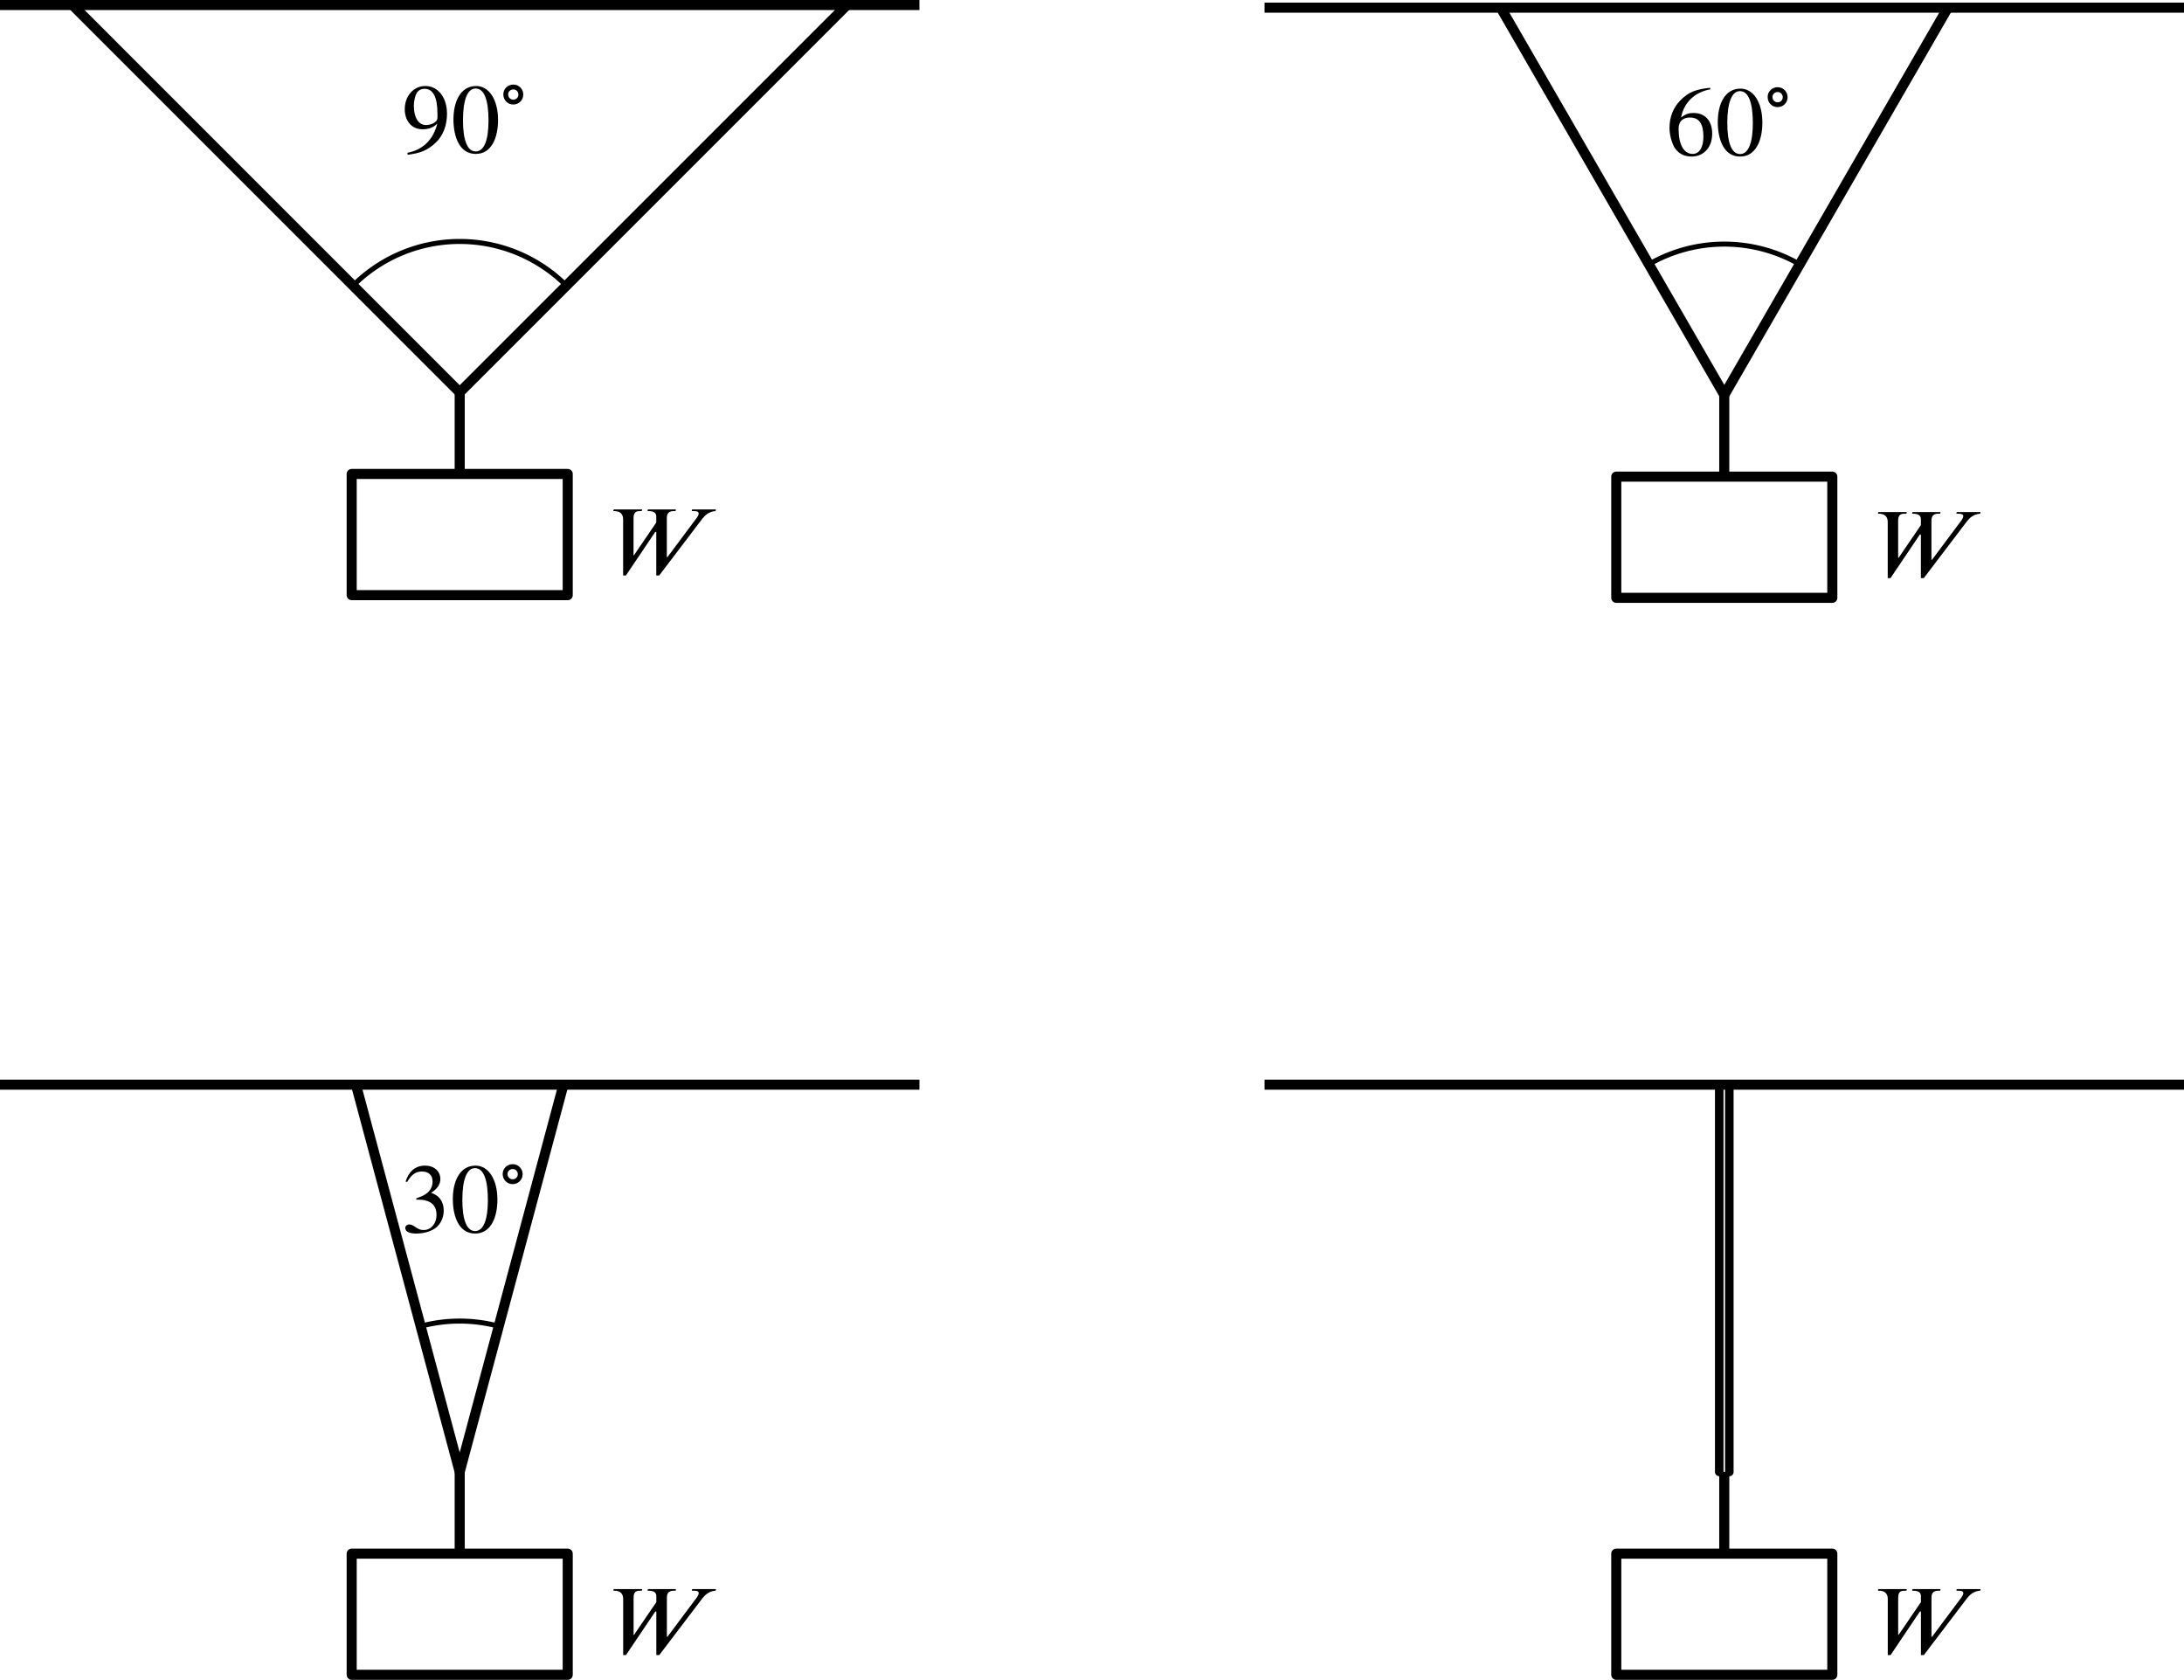 <?xml version="1.0" encoding="UTF-8" standalone="no"?>
<svg
   width="57.462mm"
   height="44.195mm"
   viewBox="0 0 57.462 44.195"
   version="1.1"
   id="svg4723"
   inkscape:version="1.1.2 (b8e25be833, 2022-02-05)"
   sodipodi:docname="fig03.20.svg"
   xmlns:inkscape="http://www.inkscape.org/namespaces/inkscape"
   xmlns:sodipodi="http://sodipodi.sourceforge.net/DTD/sodipodi-0.dtd"
   xmlns="http://www.w3.org/2000/svg"
   xmlns:svg="http://www.w3.org/2000/svg"
   xmlns:rdf="http://www.w3.org/1999/02/22-rdf-syntax-ns#"
   xmlns:cc="http://creativecommons.org/ns#"
   xmlns:dc="http://purl.org/dc/elements/1.1/">
  <defs
     id="defs4717">
    <defs
       id="id-ec915f52-ea9e-4a57-8b5b-d8a02a2c19f2">
      <g
         id="id-edf0cf9c-aba3-4385-9107-5d7162577327">
        <symbol
           overflow="visible"
           id="id-30fcdb0c-b9d6-4fdc-974d-38eb9f0c0494">
          <path
             style="stroke:none;stroke-width:0"
             d="m 1.938,-0.703 h -1.25 v -5.781 h 1.25 z M 2.625,0 V -7.188 H 0 V 0 Z m 0,0"
             id="id-def3cdf8-45dc-4763-a393-c287ae2926c9" />
        </symbol>
        <symbol
           overflow="visible"
           id="id-449856ab-159f-4c25-a155-0c6bf77351b4">
          <path
             style="stroke:none;stroke-width:0"
             d="M 11.562,-6.859 H 9.016 L 8.984,-6.688 H 9.156 c 0.438,0 0.562,0.094 0.562,0.266 0,0.203 -0.234,0.516 -0.422,0.75 l -2.906,3.891 h -0.062 V -5.938 c 0,-0.359 0.094,-0.75 0.734,-0.75 H 7.25 L 7.297,-6.859 H 4.312 L 4.266,-6.688 H 4.344 c 0.672,0 0.859,0.25 0.859,0.578 v 0.641 l -2.375,3.484 H 2.781 V -5.938 c 0,-0.75 0.391,-0.75 0.797,-0.75 H 3.656 L 3.703,-6.859 H 0.672 L 0.625,-6.688 h 0.109 c 0.594,0 0.938,0.297 0.938,0.875 V 0.172 H 1.969 l 3.125,-4.641 h 0.109 v 4.641 h 0.312 L 10.109,-5.875 c 0.266,-0.344 0.719,-0.781 1.406,-0.812 z m 0,0"
             id="id-c4d94727-6769-4f95-b169-66ee665cdb3a" />
        </symbol>
        <symbol
           overflow="visible"
           id="id-2895af30-303f-4d81-b3ca-22443e8f6e9f">
          <path
             style="stroke:none;stroke-width:0"
             d="m 0.641,-5.359 c 0.438,-0.766 0.906,-1.109 1.562,-1.109 0.688,0 1.141,0.359 1.141,1.078 C 3.344,-4.75 3,-4.281 2.484,-3.984 2.281,-3.859 2,-3.75 1.609,-3.609 v 0.141 c 0.594,0 0.844,0.031 1.062,0.109 0.734,0.203 1.094,0.719 1.094,1.516 0,0.906 -0.578,1.609 -1.359,1.609 C 2.109,-0.234 1.891,-0.281 1.5,-0.562 1.203,-0.766 1.047,-0.828 0.859,-0.828 c -0.234,0 -0.422,0.156 -0.422,0.375 0,0.375 0.406,0.594 1.172,0.594 0.938,0 1.922,-0.297 2.438,-0.969 C 4.344,-1.234 4.531,-1.75 4.531,-2.297 4.531,-2.844 4.359,-3.328 4.062,-3.656 3.844,-3.891 3.656,-4.016 3.188,-4.203 3.891,-4.625 4.172,-5.156 4.172,-5.656 c 0,-0.859 -0.672,-1.438 -1.641,-1.438 -1.094,0 -1.75,0.703 -2.062,1.703 z m 0,0"
             id="id-f2f25212-4a1d-4702-bd6c-29b15a3ce8a7" />
        </symbol>
        <symbol
           overflow="visible"
           id="id-c0583102-7265-4f68-bed3-3e6f3bc53fb3">
          <path
             style="stroke:none;stroke-width:0"
             d="m 3.984,-3.406 c 0,2.078 -0.469,3.281 -1.359,3.281 -0.906,0 -1.359,-1.203 -1.359,-3.328 0,-2.141 0.469,-3.375 1.344,-3.375 0.922,0 1.375,1.234 1.375,3.422 z M 5,-3.469 C 5,-5.625 4.047,-7.094 2.672,-7.094 0.969,-7.094 0.25,-5.391 0.25,-3.531 0.25,-1.812 0.828,0.141 2.625,0.141 4.344,0.141 5,-1.656 5,-3.469 Z m 0,0"
             id="id-ef9f48f0-1b83-47c1-89e0-1175531148e2" />
        </symbol>
        <symbol
           overflow="visible"
           id="id-9694006c-4477-4646-9c07-f1dcbb6d71dc">
          <path
             style="stroke:none;stroke-width:0"
             d="m 3.969,-1.969 c 0,1.062 -0.391,1.828 -1.141,1.828 -0.984,0 -1.5,-1.062 -1.5,-2.656 0,-0.969 0.625,-1.219 1.219,-1.219 0.984,0 1.422,0.703 1.422,2.047 z M 4.688,-7.188 C 3.234,-7.031 2.406,-6.766 1.5,-5.828 0.75,-5.062 0.359,-4.062 0.359,-2.922 c 0,0.734 0.203,1.469 0.484,2.016 0.375,0.672 1.031,1.047 1.859,1.047 0.703,0 1.281,-0.281 1.672,-0.766 0.344,-0.422 0.531,-1 0.531,-1.672 0,-1.359 -0.75,-2.203 -1.984,-2.203 -0.453,0 -0.812,0.078 -1.328,0.484 0.281,-1.594 1.469,-2.719 3.109,-3 z m 0,0"
             id="id-5ecf7bb1-8213-483f-b559-7c9b522c8cd2" />
        </symbol>
        <symbol
           overflow="visible"
           id="id-229c8f9f-0ce0-4e3b-a65b-cab64f1a9a02">
          <path
             style="stroke:none;stroke-width:0"
             d="m 3.797,-3.734 c 0,0.562 -0.766,0.797 -1.219,0.797 -0.797,0 -1.297,-0.797 -1.297,-2.047 0,-0.562 0.156,-1.172 0.375,-1.469 0.172,-0.219 0.438,-0.344 0.766,-0.344 0.906,0 1.375,0.891 1.375,2.656 z M 0.625,0.234 c 1.359,-0.188 2.047,-0.438 2.938,-1.25 0.844,-0.766 1.25,-1.906 1.25,-3.125 0,-0.875 -0.25,-1.641 -0.672,-2.156 -0.406,-0.5 -0.969,-0.797 -1.641,-0.797 -1.25,0 -2.188,1.062 -2.188,2.469 0,1.281 0.766,2.141 1.891,2.141 0.625,0 1.125,-0.156 1.578,-0.609 -0.422,1.734 -1.594,2.828 -3.188,3.109 z m 0,0"
             id="id-b5b6215e-366f-4cdd-976f-3a508f68fd23" />
        </symbol>
        <symbol
           overflow="visible"
           id="id-446dfc0b-c631-4b71-801e-fb2fe8bdfbfa">
          <path
             style="stroke:none;stroke-width:0"
             d="m 1.453,-0.531 h -0.938 v -4.328 h 0.938 z M 1.969,0 V -5.391 H 0 V 0 Z m 0,0"
             id="id-6018b173-75d9-4a40-9297-16b7346d9464" />
        </symbol>
        <symbol
           overflow="visible"
           id="id-19128f6c-f15c-4e3d-8dc8-87540dd95e10">
          <path
             style="stroke:none;stroke-width:0"
             d="m 1.922,-1.984 c 0,0.312 -0.234,0.547 -0.547,0.547 -0.297,0 -0.547,-0.234 -0.547,-0.562 0,-0.297 0.234,-0.531 0.562,-0.531 0.281,0 0.531,0.234 0.531,0.547 z m 0.516,0 c 0,-0.578 -0.469,-1.062 -1.047,-1.062 C 0.781,-3.047 0.312,-2.594 0.312,-2 c 0,0.609 0.469,1.078 1.062,1.078 0.594,0 1.062,-0.469 1.062,-1.062 z m 0,0"
             id="id-05292649-cb28-4f3d-a0fa-3866949f43e0" />
        </symbol>
      </g>
    </defs>
  </defs>
  <sodipodi:namedview
     id="base"
     pagecolor="#ffffff"
     bordercolor="#666666"
     borderopacity="1.0"
     inkscape:pageopacity="0.0"
     inkscape:pageshadow="2"
     inkscape:zoom="3.2148423"
     inkscape:cx="108.40345"
     inkscape:cy="83.518871"
     inkscape:document-units="mm"
     inkscape:current-layer="layer1"
     inkscape:document-rotation="0"
     showgrid="false"
     inkscape:window-width="1920"
     inkscape:window-height="991"
     inkscape:window-x="-9"
     inkscape:window-y="-9"
     inkscape:window-maximized="1"
     inkscape:pagecheckerboard="0" />
  <g
     inkscape:label="图层 1"
     inkscape:groupmode="layer"
     id="layer1"
     transform="translate(-36.281,-76.932)">
    <path
       style="fill:none;stroke:#000000;stroke-width:0.265px;stroke-linecap:butt;stroke-linejoin:miter;stroke-opacity:1"
       d="M 38.187,77.064 48.376,87.254 58.566,77.064"
       id="path4360" />
    <path
       style="fill:none;stroke:#000000;stroke-width:0.265px;stroke-linecap:butt;stroke-linejoin:miter;stroke-opacity:1"
       d="M 36.281,77.064 H 60.472"
       id="path4344" />
    <rect
       style="fill:none;stroke:#000000;stroke-width:0.265;stroke-linecap:round;stroke-linejoin:round;stroke-miterlimit:4;stroke-dasharray:none;stroke-opacity:1"
       id="rect4346"
       width="5.684"
       height="3.188"
       x="45.534"
       y="89.402" />
    <path
       style="fill:none;stroke:#000000;stroke-width:0.265px;stroke-linecap:butt;stroke-linejoin:miter;stroke-opacity:1"
       d="m 48.376,89.402 -2e-6,-2.149"
       id="path4354" />
    <path
       style="fill:none;stroke:#000000;stroke-width:0.265px;stroke-linecap:butt;stroke-linejoin:miter;stroke-opacity:1"
       d="M 69.552,77.134 H 93.743"
       id="path4344-8" />
    <rect
       style="fill:none;stroke:#000000;stroke-width:0.265;stroke-linecap:round;stroke-linejoin:round;stroke-miterlimit:4;stroke-dasharray:none;stroke-opacity:1"
       id="rect4346-5"
       width="5.684"
       height="3.188"
       x="78.806"
       y="89.472" />
    <path
       style="fill:none;stroke:#000000;stroke-width:0.265px;stroke-linecap:butt;stroke-linejoin:miter;stroke-opacity:1"
       d="m 81.647,89.472 -2e-6,-2.149"
       id="path4354-2" />
    <path
       style="fill:none;stroke:#000000;stroke-width:0.265px;stroke-linecap:butt;stroke-linejoin:miter;stroke-opacity:1"
       d="M 36.281,105.469 H 60.472"
       id="path4344-1" />
    <rect
       style="fill:none;stroke:#000000;stroke-width:0.265;stroke-linecap:round;stroke-linejoin:round;stroke-miterlimit:4;stroke-dasharray:none;stroke-opacity:1"
       id="rect4346-6"
       width="5.684"
       height="3.188"
       x="45.534"
       y="117.807" />
    <path
       style="fill:none;stroke:#000000;stroke-width:0.265px;stroke-linecap:butt;stroke-linejoin:miter;stroke-opacity:1"
       d="m 48.376,117.807 -2e-6,-2.149"
       id="path4354-21" />
    <path
       style="fill:none;stroke:#000000;stroke-width:0.265px;stroke-linecap:butt;stroke-linejoin:miter;stroke-opacity:1"
       d="M 69.552,105.469 H 93.743"
       id="path4344-9" />
    <rect
       style="fill:none;stroke:#000000;stroke-width:0.265;stroke-linecap:round;stroke-linejoin:round;stroke-miterlimit:4;stroke-dasharray:none;stroke-opacity:1"
       id="rect4346-9"
       width="5.684"
       height="3.188"
       x="78.806"
       y="117.807" />
    <path
       style="fill:none;stroke:#000000;stroke-width:0.265px;stroke-linecap:butt;stroke-linejoin:miter;stroke-opacity:1"
       d="m 81.647,117.807 -2e-6,-2.149"
       id="path4354-3" />
    <path
       style="fill:none;stroke:#000000;stroke-width:0.265px;stroke-linecap:butt;stroke-linejoin:miter;stroke-opacity:1"
       d="m 75.765,77.134 5.883,10.189 5.883,-10.189"
       id="path4488" />
    <path
       style="fill:none;stroke:#000000;stroke-width:0.265px;stroke-linecap:butt;stroke-linejoin:miter;stroke-opacity:1"
       d="m 45.646,105.469 2.73,10.189 2.73,-10.189"
       id="path4490" />
    <path
       style="fill:none;stroke:#000000;stroke-width:0.225;stroke-linecap:round;stroke-linejoin:miter;stroke-miterlimit:4;stroke-dasharray:none;stroke-opacity:1"
       d="M 81.515,115.658 V 105.469"
       id="path4492" />
    <path
       style="fill:none;stroke:#000000;stroke-width:0.225;stroke-linecap:round;stroke-linejoin:miter;stroke-miterlimit:4;stroke-dasharray:none;stroke-opacity:1"
       d="M 81.78,115.658 V 105.469"
       id="path4494" />
    <path
       style="fill:none;stroke:#000000;stroke-width:0.132;stroke-linecap:round;stroke-linejoin:round;stroke-miterlimit:4;stroke-dasharray:none;stroke-opacity:1"
       id="path4496"
       sodipodi:type="arc"
       sodipodi:cx="48.376339"
       sodipodi:cy="87.253639"
       sodipodi:rx="3.96875"
       sodipodi:ry="3.96875"
       sodipodi:start="3.9269908"
       sodipodi:end="5.4977871"
       sodipodi:open="true"
       sodipodi:arc-type="arc"
       d="m 45.57,84.447 a 3.969,3.969 0 0 1 5.613,0" />
    <path
       style="fill:none;stroke:#000000;stroke-width:0.132;stroke-linecap:round;stroke-linejoin:round;stroke-miterlimit:4;stroke-dasharray:none;stroke-opacity:1"
       id="path4498"
       sodipodi:type="arc"
       sodipodi:cx="81.647476"
       sodipodi:cy="87.32296"
       sodipodi:rx="3.96875"
       sodipodi:ry="3.96875"
       sodipodi:start="4.1887902"
       sodipodi:end="5.2359878"
       sodipodi:open="true"
       sodipodi:arc-type="arc"
       d="m 79.663,83.886 a 3.969,3.969 0 0 1 3.969,0" />
    <path
       style="fill:none;stroke:#000000;stroke-width:0.132;stroke-linecap:round;stroke-linejoin:round;stroke-miterlimit:4;stroke-dasharray:none;stroke-opacity:1"
       id="path4500"
       sodipodi:type="arc"
       sodipodi:cx="48.376335"
       sodipodi:cy="115.65792"
       sodipodi:rx="3.96875"
       sodipodi:ry="3.96875"
       sodipodi:start="4.4505896"
       sodipodi:end="4.9741884"
       sodipodi:open="true"
       sodipodi:arc-type="arc"
       d="m 47.349,111.824 a 3.969,3.969 0 0 1 2.054,0" />
    <g
       style="fill:#000000;fill-opacity:1"
       id="id-82c39133-cd2e-4dc1-9448-3ebddb0552d0"
       transform="matrix(0.247,0,0,0.247,14.035,58.743)">
      <g
         transform="translate(154.768,134.765)"
         id="g4132">
        <path
           style="stroke:none;stroke-width:0"
           d="M 11.562,-6.859 H 9.016 L 8.984,-6.688 H 9.156 c 0.438,0 0.562,0.094 0.562,0.266 0,0.203 -0.234,0.516 -0.422,0.75 l -2.906,3.891 h -0.062 V -5.938 c 0,-0.359 0.094,-0.75 0.734,-0.75 H 7.25 L 7.297,-6.859 H 4.312 L 4.266,-6.688 H 4.344 c 0.672,0 0.859,0.25 0.859,0.578 v 0.641 l -2.375,3.484 H 2.781 V -5.938 c 0,-0.75 0.391,-0.75 0.797,-0.75 H 3.656 L 3.703,-6.859 H 0.672 L 0.625,-6.688 h 0.109 c 0.594,0 0.938,0.297 0.938,0.875 V 0.172 H 1.969 l 3.125,-4.641 h 0.109 v 4.641 h 0.312 L 10.109,-5.875 c 0.266,-0.344 0.719,-0.781 1.406,-0.812 z m 0,0"
           id="id-d42870e7-8c14-4308-8273-814d2291c918" />
      </g>
    </g>
    <g
       style="fill:#000000;fill-opacity:1"
       id="id-50dae1d9-cef4-4e8d-bed3-b377589beafc"
       transform="matrix(0.247,0,0,0.247,44.348,58.812)">
      <g
         transform="translate(166.749,134.765)"
         id="g4136">
        <path
           style="stroke:none;stroke-width:0"
           d="M 11.562,-6.859 H 9.016 L 8.984,-6.688 H 9.156 c 0.438,0 0.562,0.094 0.562,0.266 0,0.203 -0.234,0.516 -0.422,0.75 l -2.906,3.891 h -0.062 V -5.938 c 0,-0.359 0.094,-0.75 0.734,-0.75 H 7.25 L 7.297,-6.859 H 4.312 L 4.266,-6.688 H 4.344 c 0.672,0 0.859,0.25 0.859,0.578 v 0.641 l -2.375,3.484 H 2.781 V -5.938 c 0,-0.75 0.391,-0.75 0.797,-0.75 H 3.656 L 3.703,-6.859 H 0.672 L 0.625,-6.688 h 0.109 c 0.594,0 0.938,0.297 0.938,0.875 V 0.172 H 1.969 l 3.125,-4.641 h 0.109 v 4.641 h 0.312 L 10.109,-5.875 c 0.266,-0.344 0.719,-0.781 1.406,-0.812 z m 0,0"
           id="id-b1c8f52d-a5e4-4e16-98aa-9f1ada81852a" />
      </g>
    </g>
    <g
       style="fill:#000000;fill-opacity:1"
       id="id-27d00c56-8860-483c-b03f-80b39aa076a4"
       transform="matrix(0.247,0,0,0.247,8.118,87.147)">
      <g
         transform="translate(178.729,134.765)"
         id="g4140">
        <path
           style="stroke:none;stroke-width:0"
           d="M 11.562,-6.859 H 9.016 L 8.984,-6.688 H 9.156 c 0.438,0 0.562,0.094 0.562,0.266 0,0.203 -0.234,0.516 -0.422,0.75 l -2.906,3.891 h -0.062 V -5.938 c 0,-0.359 0.094,-0.75 0.734,-0.75 H 7.25 L 7.297,-6.859 H 4.312 L 4.266,-6.688 H 4.344 c 0.672,0 0.859,0.25 0.859,0.578 v 0.641 l -2.375,3.484 H 2.781 V -5.938 c 0,-0.75 0.391,-0.75 0.797,-0.75 H 3.656 L 3.703,-6.859 H 0.672 L 0.625,-6.688 h 0.109 c 0.594,0 0.938,0.297 0.938,0.875 V 0.172 H 1.969 l 3.125,-4.641 h 0.109 v 4.641 h 0.312 L 10.109,-5.875 c 0.266,-0.344 0.719,-0.781 1.406,-0.812 z m 0,0"
           id="id-b93dd49e-1cba-4914-a614-42a9e93caae3" />
      </g>
    </g>
    <g
       style="fill:#000000;fill-opacity:1"
       id="id-f72386f6-9bbc-404f-953d-6be61c285171"
       transform="matrix(0.247,0,0,0.247,38.431,87.147)">
      <g
         transform="translate(190.709,134.765)"
         id="g4144">
        <path
           style="stroke:none;stroke-width:0"
           d="M 11.562,-6.859 H 9.016 L 8.984,-6.688 H 9.156 c 0.438,0 0.562,0.094 0.562,0.266 0,0.203 -0.234,0.516 -0.422,0.75 l -2.906,3.891 h -0.062 V -5.938 c 0,-0.359 0.094,-0.75 0.734,-0.75 H 7.25 L 7.297,-6.859 H 4.312 L 4.266,-6.688 H 4.344 c 0.672,0 0.859,0.25 0.859,0.578 v 0.641 l -2.375,3.484 H 2.781 V -5.938 c 0,-0.75 0.391,-0.75 0.797,-0.75 H 3.656 L 3.703,-6.859 H 0.672 L 0.625,-6.688 h 0.109 c 0.594,0 0.938,0.297 0.938,0.875 V 0.172 H 1.969 l 3.125,-4.641 h 0.109 v 4.641 h 0.312 L 10.109,-5.875 c 0.266,-0.344 0.719,-0.781 1.406,-0.812 z m 0,0"
           id="id-1b7a3a70-9382-431a-a3f4-46559feecb47" />
      </g>
    </g>
    <g
       id="g5153"
       transform="translate(-21.781,37.841)">
      <g
         style="fill:#000000;fill-opacity:1"
         id="id-29f6ab21-a19e-4076-9a84-0cfe4b71b72f"
         transform="matrix(0.247,0,0,0.247,18.553,38.223)">
        <g
           transform="translate(202.69,134.765)"
           id="g4148">
          <path
             style="stroke:none;stroke-width:0"
             d="m 0.641,-5.359 c 0.438,-0.766 0.906,-1.109 1.562,-1.109 0.688,0 1.141,0.359 1.141,1.078 C 3.344,-4.75 3,-4.281 2.484,-3.984 2.281,-3.859 2,-3.75 1.609,-3.609 v 0.141 c 0.594,0 0.844,0.031 1.062,0.109 0.734,0.203 1.094,0.719 1.094,1.516 0,0.906 -0.578,1.609 -1.359,1.609 C 2.109,-0.234 1.891,-0.281 1.5,-0.562 1.203,-0.766 1.047,-0.828 0.859,-0.828 c -0.234,0 -0.422,0.156 -0.422,0.375 0,0.375 0.406,0.594 1.172,0.594 0.938,0 1.922,-0.297 2.438,-0.969 C 4.344,-1.234 4.531,-1.75 4.531,-2.297 4.531,-2.844 4.359,-3.328 4.062,-3.656 3.844,-3.891 3.656,-4.016 3.188,-4.203 3.891,-4.625 4.172,-5.156 4.172,-5.656 c 0,-0.859 -0.672,-1.438 -1.641,-1.438 -1.094,0 -1.75,0.703 -2.062,1.703 z m 0,0"
             id="id-d2e5d5cc-1dcd-4963-8fc9-7c97dd318246" />
        </g>
        <g
           transform="translate(207.94,134.765)"
           id="g4151">
          <path
             style="stroke:none;stroke-width:0"
             d="m 3.984,-3.406 c 0,2.078 -0.469,3.281 -1.359,3.281 -0.906,0 -1.359,-1.203 -1.359,-3.328 0,-2.141 0.469,-3.375 1.344,-3.375 0.922,0 1.375,1.234 1.375,3.422 z M 5,-3.469 C 5,-5.625 4.047,-7.094 2.672,-7.094 0.969,-7.094 0.25,-5.391 0.25,-3.531 0.25,-1.812 0.828,0.141 2.625,0.141 4.344,0.141 5,-1.656 5,-3.469 Z m 0,0"
             id="id-488d80f3-8fb6-4591-93c2-bb80de7d6b33" />
        </g>
      </g>
      <g
         style="fill:#000000;fill-opacity:1"
         id="id-8b510313-14e0-431e-bbb0-e0e9f4afdfb7"
         transform="matrix(0.247,0,0,0.247,18.553,38.223)">
        <g
           transform="translate(213.19,130.564)"
           id="g4155">
          <path
             style="stroke:none;stroke-width:0"
             d="m 1.922,-1.984 c 0,0.312 -0.234,0.547 -0.547,0.547 -0.297,0 -0.547,-0.234 -0.547,-0.562 0,-0.297 0.234,-0.531 0.562,-0.531 0.281,0 0.531,0.234 0.531,0.547 z m 0.516,0 c 0,-0.578 -0.469,-1.062 -1.047,-1.062 C 0.781,-3.047 0.312,-2.594 0.312,-2 c 0,0.609 0.469,1.078 1.062,1.078 0.594,0 1.062,-0.469 1.062,-1.062 z m 0,0"
             id="id-3fa190ff-15a6-4f34-9812-890fa98fcbc3" />
        </g>
      </g>
    </g>
    <g
       id="g5143"
       transform="translate(8.103,9.506)">
      <g
         style="fill:#000000;fill-opacity:1"
         id="id-3c10b2c6-3770-4354-b12e-a218be9236c2"
         transform="matrix(0.247,0,0,0.247,18.553,38.223)">
        <g
           transform="translate(216.445,134.765)"
           id="g4159">
          <path
             style="stroke:none;stroke-width:0"
             d="m 3.969,-1.969 c 0,1.062 -0.391,1.828 -1.141,1.828 -0.984,0 -1.5,-1.062 -1.5,-2.656 0,-0.969 0.625,-1.219 1.219,-1.219 0.984,0 1.422,0.703 1.422,2.047 z M 4.688,-7.188 C 3.234,-7.031 2.406,-6.766 1.5,-5.828 0.75,-5.062 0.359,-4.062 0.359,-2.922 c 0,0.734 0.203,1.469 0.484,2.016 0.375,0.672 1.031,1.047 1.859,1.047 0.703,0 1.281,-0.281 1.672,-0.766 0.344,-0.422 0.531,-1 0.531,-1.672 0,-1.359 -0.75,-2.203 -1.984,-2.203 -0.453,0 -0.812,0.078 -1.328,0.484 0.281,-1.594 1.469,-2.719 3.109,-3 z m 0,0"
             id="id-80f13c15-f8c3-43a4-97f6-83c92ac858b0" />
        </g>
        <g
           transform="translate(221.695,134.765)"
           id="g4162">
          <path
             style="stroke:none;stroke-width:0"
             d="m 3.984,-3.406 c 0,2.078 -0.469,3.281 -1.359,3.281 -0.906,0 -1.359,-1.203 -1.359,-3.328 0,-2.141 0.469,-3.375 1.344,-3.375 0.922,0 1.375,1.234 1.375,3.422 z M 5,-3.469 C 5,-5.625 4.047,-7.094 2.672,-7.094 0.969,-7.094 0.25,-5.391 0.25,-3.531 0.25,-1.812 0.828,0.141 2.625,0.141 4.344,0.141 5,-1.656 5,-3.469 Z m 0,0"
             id="id-d64056ed-5159-4428-9a4e-e1ad55095cf8" />
        </g>
      </g>
      <g
         style="fill:#000000;fill-opacity:1"
         id="id-8a267d7d-5516-4b02-9cc0-6f1806ef2d60"
         transform="matrix(0.247,0,0,0.247,18.553,38.223)">
        <g
           transform="translate(226.945,130.564)"
           id="g4166">
          <path
             style="stroke:none;stroke-width:0"
             d="m 1.922,-1.984 c 0,0.312 -0.234,0.547 -0.547,0.547 -0.297,0 -0.547,-0.234 -0.547,-0.562 0,-0.297 0.234,-0.531 0.562,-0.531 0.281,0 0.531,0.234 0.531,0.547 z m 0.516,0 c 0,-0.578 -0.469,-1.062 -1.047,-1.062 C 0.781,-3.047 0.312,-2.594 0.312,-2 c 0,0.609 0.469,1.078 1.062,1.078 0.594,0 1.062,-0.469 1.062,-1.062 z m 0,0"
             id="id-475dfb4d-28a4-4aea-893d-7f6b98bdd2a8" />
        </g>
      </g>
    </g>
    <g
       id="g5133"
       transform="translate(-28.559,9.437)">
      <g
         style="fill:#000000;fill-opacity:1"
         id="id-2eab3964-1913-4ef3-939c-8b3fb5d30169"
         transform="matrix(0.247,0,0,0.247,18.553,38.223)">
        <g
           transform="translate(230.199,134.765)"
           id="g4170">
          <path
             style="stroke:none;stroke-width:0"
             d="m 3.797,-3.734 c 0,0.562 -0.766,0.797 -1.219,0.797 -0.797,0 -1.297,-0.797 -1.297,-2.047 0,-0.562 0.156,-1.172 0.375,-1.469 0.172,-0.219 0.438,-0.344 0.766,-0.344 0.906,0 1.375,0.891 1.375,2.656 z M 0.625,0.234 c 1.359,-0.188 2.047,-0.438 2.938,-1.25 0.844,-0.766 1.25,-1.906 1.25,-3.125 0,-0.875 -0.25,-1.641 -0.672,-2.156 -0.406,-0.5 -0.969,-0.797 -1.641,-0.797 -1.25,0 -2.188,1.062 -2.188,2.469 0,1.281 0.766,2.141 1.891,2.141 0.625,0 1.125,-0.156 1.578,-0.609 -0.422,1.734 -1.594,2.828 -3.188,3.109 z m 0,0"
             id="id-1f8e7014-7e85-4b70-ab47-d8100939bb49" />
        </g>
        <g
           transform="translate(235.449,134.765)"
           id="g4173">
          <path
             style="stroke:none;stroke-width:0"
             d="m 3.984,-3.406 c 0,2.078 -0.469,3.281 -1.359,3.281 -0.906,0 -1.359,-1.203 -1.359,-3.328 0,-2.141 0.469,-3.375 1.344,-3.375 0.922,0 1.375,1.234 1.375,3.422 z M 5,-3.469 C 5,-5.625 4.047,-7.094 2.672,-7.094 0.969,-7.094 0.25,-5.391 0.25,-3.531 0.25,-1.812 0.828,0.141 2.625,0.141 4.344,0.141 5,-1.656 5,-3.469 Z m 0,0"
             id="id-8eb359a7-d3c8-4e0b-a099-23a8cc1144a2" />
        </g>
      </g>
      <g
         style="fill:#000000;fill-opacity:1"
         id="id-4e5b1ecc-e1a5-4d9f-823c-5cfbca315d65"
         transform="matrix(0.247,0,0,0.247,18.553,38.223)">
        <g
           transform="translate(240.699,130.564)"
           id="g4177">
          <path
             style="stroke:none;stroke-width:0"
             d="m 1.922,-1.984 c 0,0.312 -0.234,0.547 -0.547,0.547 -0.297,0 -0.547,-0.234 -0.547,-0.562 0,-0.297 0.234,-0.531 0.562,-0.531 0.281,0 0.531,0.234 0.531,0.547 z m 0.516,0 c 0,-0.578 -0.469,-1.062 -1.047,-1.062 C 0.781,-3.047 0.312,-2.594 0.312,-2 c 0,0.609 0.469,1.078 1.062,1.078 0.594,0 1.062,-0.469 1.062,-1.062 z m 0,0"
             id="id-3c41b986-8884-49fb-a0c2-01d54a483006" />
        </g>
      </g>
    </g>
  </g>
</svg>

